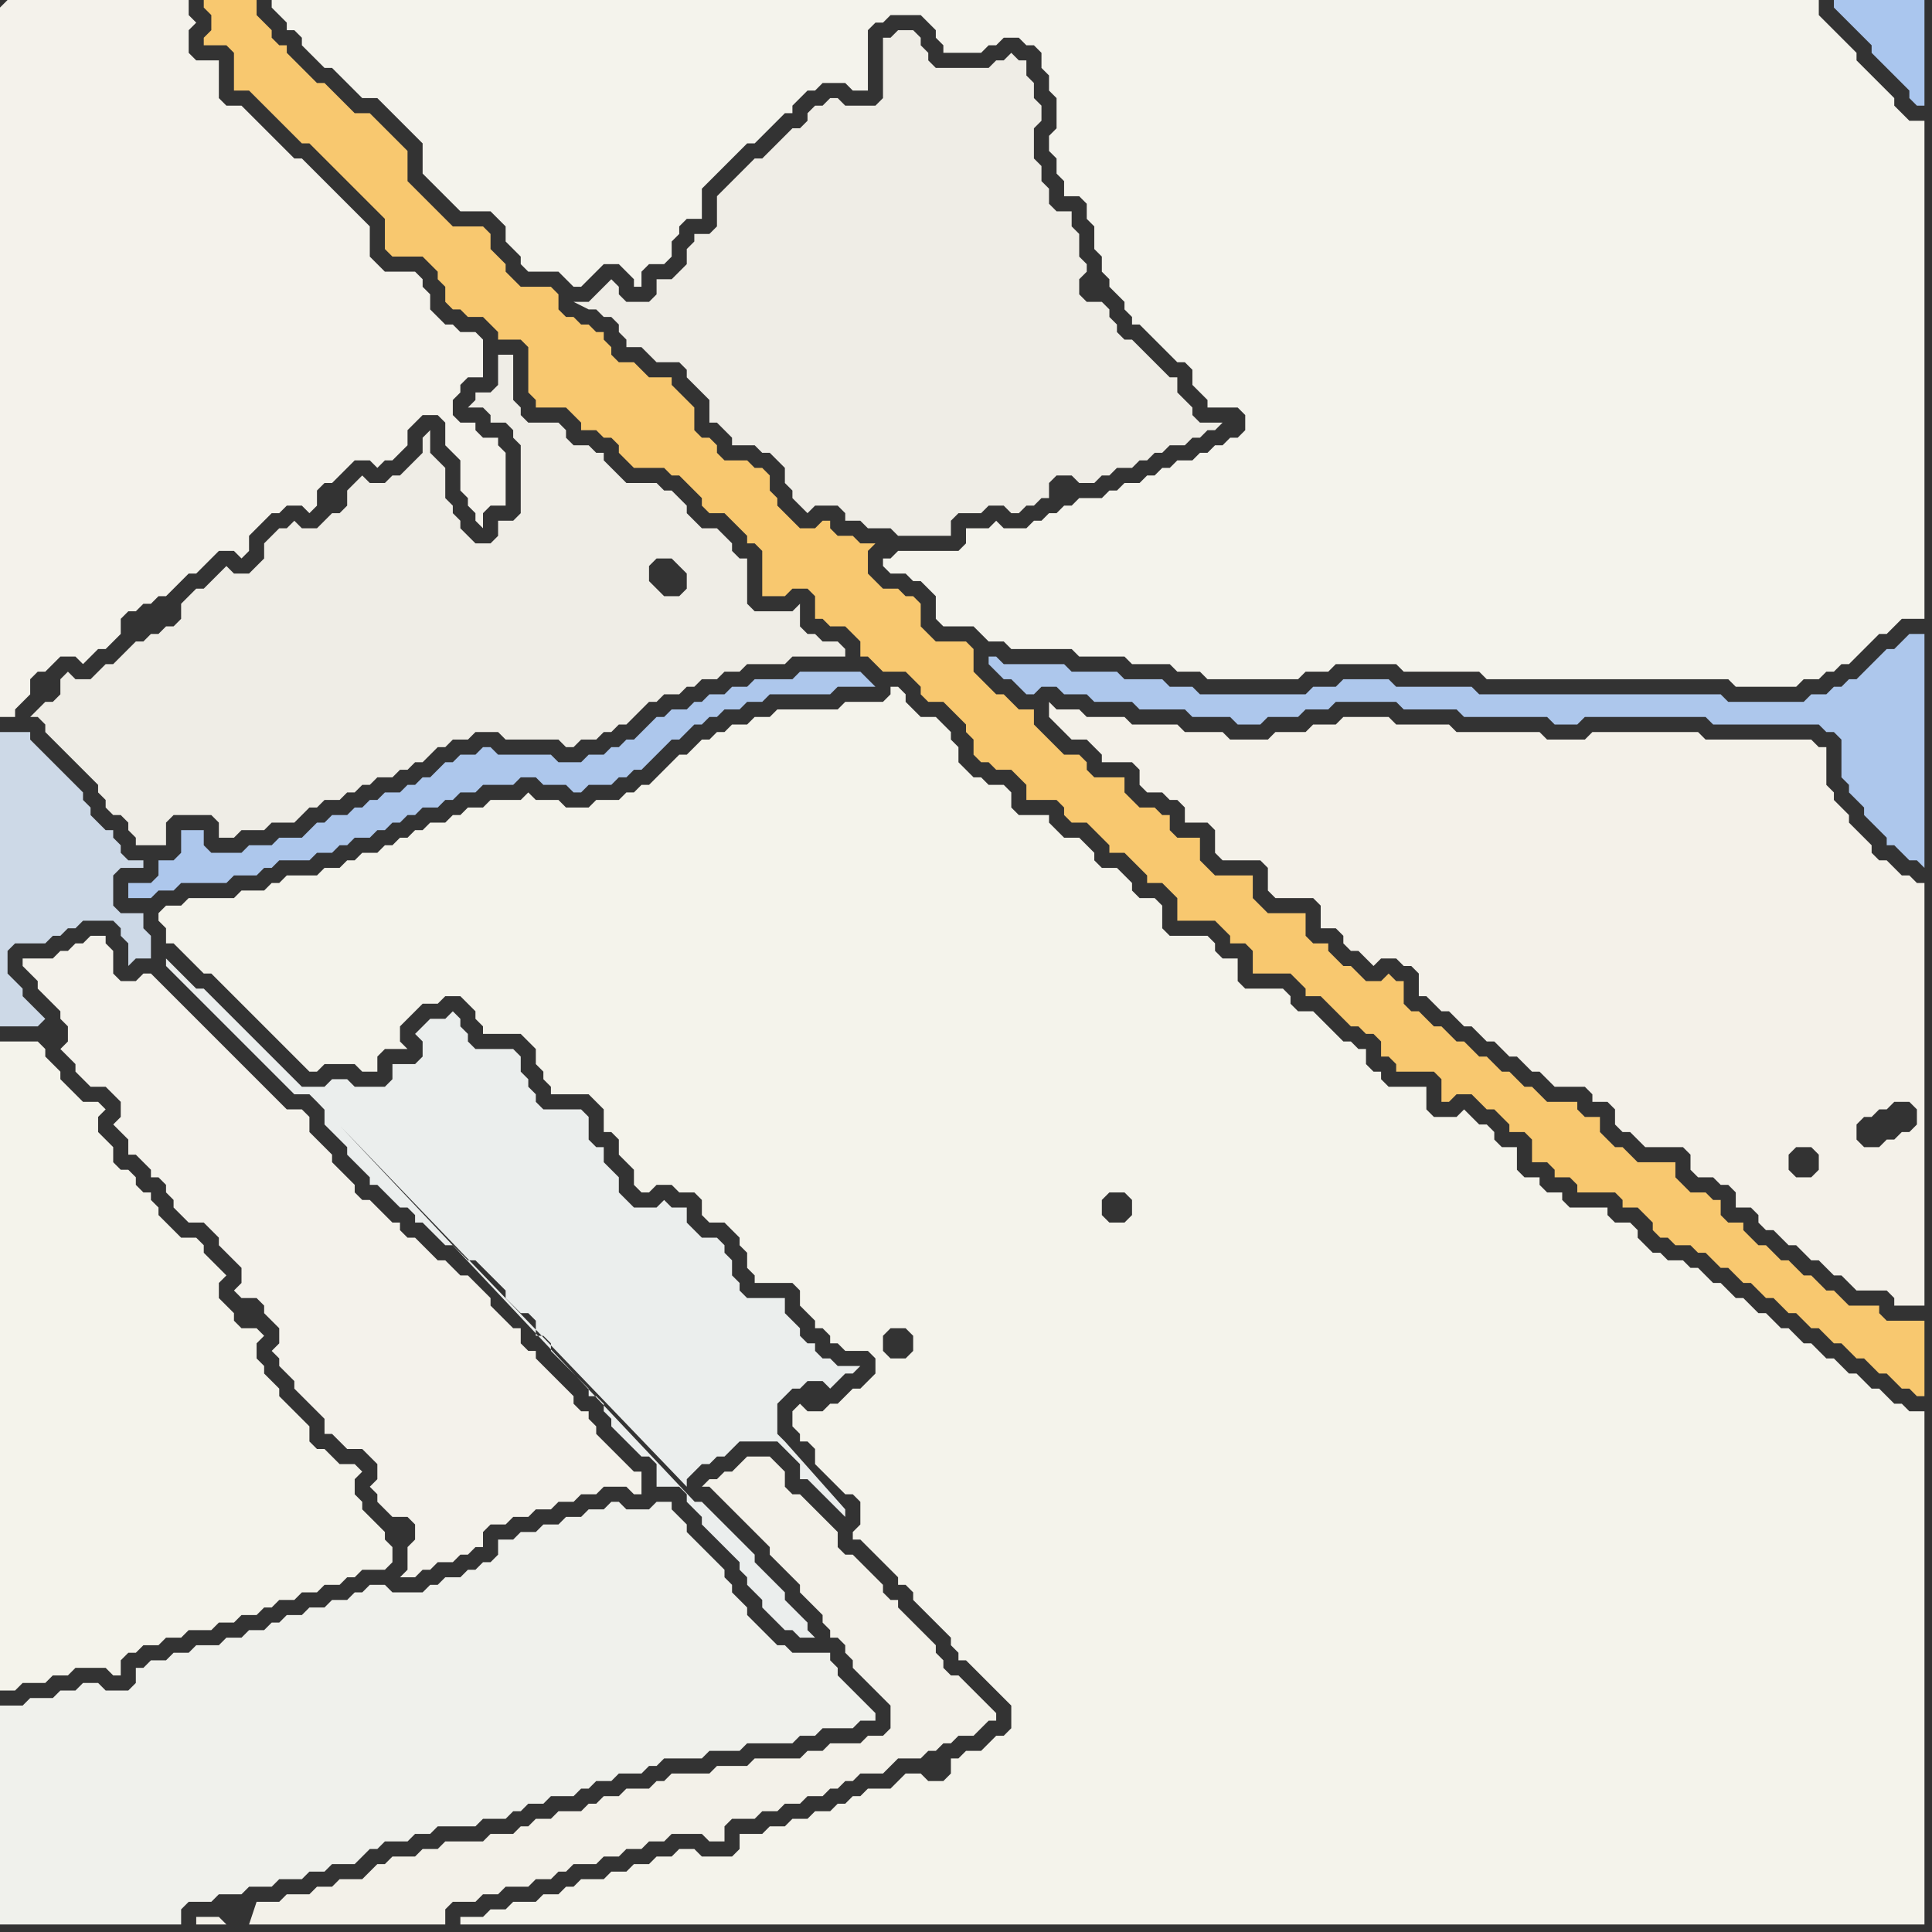 <svg width="256" height="256" xmlns="http://www.w3.org/2000/svg"><rect width="100%" height="100%" fill="#333333" stroke="none"/><script> 
var tempColor;
function hoverPath(evt){
obj = evt.target;
tempColor = obj.getAttribute("fill");
obj.setAttribute("fill","red");
//alert(tempColor);
//obj.setAttribute("stroke","red");}
function recoverPath(evt){
obj = evt.target;
obj.setAttribute("fill", tempColor);
//obj.setAttribute("stroke", tempColor);
}</script><path onmouseover="hoverPath(evt)" onmouseout="recoverPath(evt)" fill="rgb(244,242,235)" d="M  23,159l 0,1 1,1 1,1 2,0 1,1 1,1 0,1 1,1 1,1 1,1 0,2 -1,1 1,1 2,0 1,1 0,1 1,1 1,1 0,2 -1,1 1,1 0,1 1,1 1,1 0,1 1,1 1,1 1,1 1,1 0,2 1,0 1,1 1,1 2,0 1,1 1,1 0,2 -1,1 1,1 0,1 1,1 1,1 2,0 1,1 0,2 -1,1 0,3 -1,1 2,0 1,-1 1,0 1,-1 2,0 1,-1 1,0 1,-1 1,0 0,-2 1,-1 2,0 1,-1 2,0 1,-1 2,0 1,-1 2,0 1,-1 2,0 1,-1 3,0 1,1 1,0 0,-3 -1,0 -1,-1 -1,-1 -1,-1 -1,-1 -1,-1 0,-1 -1,-1 0,-1 -1,0 -1,-1 0,-1 -1,-1 -1,-1 -1,-1 -1,-1 -1,-1 0,-1 -1,0 -1,-1 0,-2 -1,0 -1,-1 -1,-1 -1,-1 0,-1 -1,-1 -1,-1 -1,-1 -1,0 -1,-1 -1,-1 -1,0 -1,-1 -2,-2 -1,0 -1,-1 0,-1 -1,0 -1,-1 -1,-1 -1,-1 -1,0 -1,-1 0,-1 -1,-1 -1,-1 -1,-1 0,-1 -1,-1 -1,-1 -1,-1 0,-2 -1,-1 -2,0 -1,-1 -1,-1 -2,-2 -1,-1 -5,-5 -1,-1 -2,-2 -1,-1 -1,-1 -1,-1 -1,-1 -1,-1 -1,0 -1,1 -2,0 -1,-1 0,-3 -1,-1 0,-1 -2,0 -1,1 -1,0 -1,1 -1,0 -1,1 -4,0 0,1 1,1 0,0 1,1 0,1 1,1 1,1 1,1 0,1 1,1 0,2 -1,1 1,1 1,1 0,1 1,1 1,1 2,0 1,1 1,1 0,2 -1,1 1,1 0,0 1,1 0,2 1,0 1,1 1,1 0,1 1,0 1,1 0,1 1,1Z"/>
<path onmouseover="hoverPath(evt)" onmouseout="recoverPath(evt)" fill="rgb(244,242,235)" d="M  0,1l 0,94 2,0 0,-1 1,-1 1,-1 0,-2 1,-1 1,0 1,-1 1,-1 2,0 1,1 2,-2 1,0 1,-1 1,-1 0,-2 1,-1 1,0 1,-1 1,0 1,-1 1,0 1,-1 1,-1 1,-1 1,0 1,-1 1,-1 1,-1 2,0 1,1 1,-1 0,-2 1,-1 1,-1 1,-1 1,0 1,-1 2,0 1,1 1,-1 0,-2 1,-1 1,0 1,-1 1,-1 1,-1 2,0 1,1 1,-1 1,0 1,-1 1,-1 0,-2 1,-1 1,-1 2,0 1,1 0,3 2,2 0,4 1,1 0,1 1,1 0,1 1,1 0,-2 1,-1 2,0 0,-7 -1,-1 0,-1 -2,0 -1,-1 0,-1 -2,0 -1,-1 0,-2 1,-1 0,-1 1,-1 2,0 0,-5 -1,-1 -2,0 -1,-1 -1,0 -1,-1 -1,-1 0,-2 -1,-1 0,-1 -1,-1 -4,0 -1,-1 -1,-1 0,-4 -1,-1 -1,-1 -1,-1 -1,-1 -1,-1 -1,-1 -1,-1 -1,-1 -1,-1 -1,0 -1,-1 -1,-1 -1,-1 -1,-1 -1,-1 -1,-1 -1,-1 -2,0 -1,-1 0,-5 -3,0 -1,-1 0,-3 1,-1 -1,-1 0,-2 -24,0 -1,1Z"/>
<path onmouseover="hoverPath(evt)" onmouseout="recoverPath(evt)" fill="rgb(244,243,235)" d="M  0,141l 0,83 2,0 1,-1 3,0 1,-1 2,0 1,-1 4,0 1,1 1,0 0,-2 1,-1 1,0 1,-1 2,0 1,-1 2,0 1,-1 3,0 1,-1 2,0 1,-1 2,0 1,-1 1,0 1,-1 2,0 1,-1 2,0 1,-1 2,0 1,-1 1,0 1,-1 3,0 1,-1 0,-2 -1,-1 0,-1 -1,-1 -2,-2 0,-1 -1,-1 0,-2 1,-1 -1,-1 -2,0 -1,-1 -1,-1 -1,0 -1,-1 0,-2 -1,-1 -2,-2 -1,-1 0,-1 -1,-1 -1,-1 0,-1 -1,-1 0,-2 1,-1 -1,-1 -2,0 -1,-1 0,-1 -1,-1 -1,-1 0,-2 1,-1 -1,-1 0,0 -2,-2 0,-1 -1,-1 -2,0 -1,-1 -1,-1 -1,-1 0,-1 -1,-1 0,-1 -1,0 -1,-1 0,-1 -1,-1 -1,0 -1,-1 0,-2 -1,-1 -1,-1 0,-2 1,-1 -1,-1 -2,0 -1,-1 -1,-1 -1,-1 0,-1 -1,-1 -1,-1 0,-1 -1,-1 -5,0Z"/>
<path onmouseover="hoverPath(evt)" onmouseout="recoverPath(evt)" fill="rgb(239,237,230)" d="M  39,109l 1,-1 1,-1 1,0 1,-1 2,0 1,-1 1,0 1,-1 1,0 1,-1 2,0 1,-1 1,0 1,-1 1,0 1,-1 1,-1 1,0 1,-1 2,0 1,-1 3,0 1,1 7,0 1,1 1,0 1,-1 2,0 1,-1 1,0 1,-1 1,0 1,-1 1,-1 1,-1 1,0 1,-1 2,0 1,-1 1,0 1,-1 2,0 1,-1 2,0 1,-1 5,0 1,-1 7,0 0,-1 -1,-1 -2,0 -1,-1 -1,0 -1,-1 0,-3 -1,1 -5,0 -1,-1 0,-6 -1,0 -1,-1 0,-1 -1,-1 -1,-1 -2,0 -1,-1 -1,-1 0,-1 -1,-1 -1,-1 -1,0 -1,-1 -4,0 -1,-1 -1,-1 -1,-1 0,-1 -1,0 -1,-1 -2,0 -1,-1 0,-1 -1,-1 -4,0 -1,-1 0,-1 -1,-1 0,-6 -2,0 0,4 -1,1 -2,0 0,1 -1,1 2,0 1,1 0,1 2,0 1,1 0,1 1,1 0,9 -1,1 -2,0 0,2 -1,1 -2,0 -1,-1 -1,-1 0,-1 -1,-1 0,-1 -1,-1 0,-4 -1,-1 -1,-1 0,-3 -1,1 0,2 -1,1 -1,1 -1,1 -1,0 -1,1 -2,0 -1,-1 -1,1 -1,1 0,2 -1,1 -1,0 -1,1 -1,1 -2,0 -1,-1 -1,1 -1,0 -1,1 -1,1 0,2 -1,1 -1,1 -2,0 -1,-1 -1,1 0,0 -1,1 -1,1 -1,0 -1,1 -1,1 0,2 -1,1 -1,0 -1,1 -1,0 -1,1 -1,0 -1,1 -1,1 -1,1 -1,0 -1,1 -1,1 -2,0 -1,-1 -1,1 0,2 -1,1 -1,0 -1,1 -1,1 1,0 1,1 0,1 1,1 3,3 1,1 1,1 1,1 0,1 1,1 0,1 1,1 1,0 1,1 0,1 1,1 0,1 4,0 0,-3 1,-1 5,0 1,1 0,2 2,0 1,-1 3,0 1,-1 3,0 50,-35 1,1 1,1 0,2 -1,1 -2,0 -1,-1 -1,-1 0,-2 1,-1 2,0 -50,35Z"/>
<path onmouseover="hoverPath(evt)" onmouseout="recoverPath(evt)" fill="rgb(239,237,230)" d="M  83,40l 0,0 -1,-1 0,-1 -1,-1 -1,1 0,0 -1,1 -1,1 -2,0 2,1 1,0 1,1 1,0 1,1 0,1 1,1 0,1 2,0 1,1 1,1 3,0 1,1 0,1 1,1 1,1 1,1 0,3 1,0 1,1 1,1 0,1 3,0 1,1 1,0 1,1 1,1 0,2 1,1 0,1 1,1 1,1 1,-1 3,0 1,1 0,1 2,0 1,1 3,0 1,1 7,0 0,-2 1,-1 3,0 1,-1 2,0 1,1 1,0 1,-1 1,0 1,-1 1,0 0,-2 1,-1 2,0 1,1 2,0 1,-1 1,0 1,-1 2,0 1,-1 1,0 1,-1 1,0 1,-1 2,0 1,-1 1,0 1,-1 1,0 1,-1 -3,0 -1,-1 0,-1 -1,-1 -1,-1 0,-2 -1,0 -1,-1 -1,-1 -1,-1 -1,-1 -1,-1 -1,0 -1,-1 0,-1 -1,-1 0,-1 -1,-1 -2,0 -1,-1 0,-2 1,-1 0,-1 -1,-1 0,-3 -1,-1 0,-2 -2,0 -1,-1 0,-2 -1,-1 0,-2 -1,-1 0,-4 1,-1 0,-2 -1,-1 0,-2 -1,-1 0,-2 -1,0 -1,-1 -1,1 -1,0 -1,1 -7,0 -1,-1 0,-1 -1,-1 0,-1 -1,-1 -2,0 -1,1 -1,0 0,8 -1,1 -4,0 -1,-1 -1,0 -1,1 -1,0 -1,1 0,1 -1,1 -1,0 -1,1 -1,1 -1,1 -1,1 -1,0 -1,1 -1,1 -1,1 -1,1 -1,1 0,4 -1,1 -2,0 0,1 -1,1 0,2 -2,2 -2,0 0,2 -1,1Z"/>
<path onmouseover="hoverPath(evt)" onmouseout="recoverPath(evt)" fill="rgb(173,199,236)" d="M  135,88l -2,0 -1,-1 -1,0 0,1 1,1 0,0 1,1 1,0 1,1 1,1 1,0 1,-1 2,0 1,1 3,0 1,1 5,0 1,1 6,0 1,1 5,0 1,1 3,0 1,-1 4,0 1,-1 3,0 1,-1 8,0 1,1 7,0 1,1 11,0 1,1 3,0 1,-1 16,0 1,1 14,0 1,1 1,0 1,1 0,5 1,1 0,1 1,1 1,1 0,1 1,1 1,1 1,1 0,1 1,0 1,1 1,1 1,0 1,1 0,-31 -2,0 -1,1 -1,1 -1,0 -1,1 -1,1 -1,1 -1,1 -1,0 -1,1 -1,0 -1,1 -2,0 -1,1 -10,0 -1,-1 -32,0 -1,-1 -10,0 -1,-1 -6,0 -1,1 -3,0 -1,1 -14,0 -1,-1 -3,0 -1,-1 -5,0 -1,-1 -6,0 -1,-1Z"/>
<path onmouseover="hoverPath(evt)" onmouseout="recoverPath(evt)" fill="rgb(170,198,238)" d="M  244,0l -1,0 0,1 1,1 0,0 1,1 1,1 2,2 0,1 4,4 1,1 0,1 1,1 1,0 0,-14Z"/>
<path onmouseover="hoverPath(evt)" onmouseout="recoverPath(evt)" fill="rgb(205,217,231)" d="M  7,124l 1,0 1,-1 1,0 1,-1 4,0 1,1 0,1 1,1 0,3 1,-1 2,0 0,-3 -1,-1 0,-2 -3,0 -1,-1 0,-4 1,-1 3,0 0,-1 -2,0 -1,-1 0,-1 -1,-1 0,-1 -1,0 -1,-1 -1,-1 0,-1 -1,-1 0,-1 -1,-1 -1,-1 -1,-1 -1,-1 -1,-1 -1,-1 -1,-1 0,-1 -4,0 0,39 5,0 1,-1 -1,-1 0,0 -1,-1 -1,-1 0,-1 -2,-2 0,-3 1,-1 4,0 1,-1Z"/>
<path onmouseover="hoverPath(evt)" onmouseout="recoverPath(evt)" fill="rgb(243,241,233)" d="M  29,254l -3,0 0,1 4,0 -1,-1 4,1 26,0 0,-2 1,-1 3,0 1,-1 2,0 1,-1 3,0 1,-1 2,0 1,-1 1,0 1,-1 3,0 1,-1 2,0 1,-1 2,0 1,-1 2,0 1,-1 4,0 1,1 2,0 0,-2 1,-1 3,0 1,-1 2,0 1,-1 2,0 1,-1 2,0 1,-1 1,0 1,-1 1,0 1,-1 3,0 1,-1 1,-1 3,0 1,-1 1,0 1,-1 1,0 1,-1 2,0 1,-1 1,-1 1,0 0,-1 -1,-1 0,0 -1,-1 -1,-1 -1,-1 -1,-1 -1,0 -1,-1 0,-1 -1,-1 0,-1 -1,-1 -1,-1 -1,-1 -1,-1 -1,-1 0,-1 -1,0 -1,-1 0,-1 -1,-1 -1,-1 -1,-1 -1,-1 -1,0 -1,-1 0,-2 -1,-1 -1,-1 -1,-1 -1,-1 -1,-1 -1,0 -1,-1 0,-2 -1,-1 -1,-1 -3,0 -1,1 0,0 -1,1 -1,0 -1,1 -1,0 -1,1 1,0 1,1 0,0 1,1 1,1 1,1 1,1 1,1 1,1 1,1 0,1 1,1 1,1 1,1 1,1 0,1 1,1 1,1 1,1 0,1 1,1 0,1 1,0 1,1 0,1 1,1 0,1 1,1 1,1 1,1 1,1 1,1 0,3 -1,1 -2,0 -1,1 -4,0 -1,1 -2,0 -1,1 -6,0 -1,1 -4,0 -1,1 -5,0 -1,1 -1,0 -1,1 -3,0 -1,1 -2,0 -1,1 -1,0 -1,1 -3,0 -1,1 -2,0 -1,1 -1,0 -1,1 -3,0 -1,1 -5,0 -1,1 -2,0 -1,1 -3,0 -1,1 -1,0 -1,1 -1,1 -3,0 -1,1 -2,0 -1,1 -3,0 -1,1 -3,0 -1,3 -4,-1Z"/>
<path onmouseover="hoverPath(evt)" onmouseout="recoverPath(evt)" fill="rgb(173,199,236)" d="M  41,110l 0,0 -1,1 -3,0 -1,1 -3,0 -1,1 -4,0 -1,-1 0,-2 -3,0 0,3 -1,1 -2,0 0,2 -1,1 -3,0 0,2 3,0 1,-1 2,0 1,-1 6,0 1,-1 3,0 1,-1 1,0 1,-1 4,0 1,-1 2,0 1,-1 1,0 1,-1 2,0 1,-1 1,0 1,-1 1,0 1,-1 1,0 1,-1 2,0 1,-1 1,0 1,-1 2,0 1,-1 4,0 1,-1 2,0 1,1 3,0 1,1 1,0 1,-1 3,0 1,-1 1,0 1,-1 1,0 1,-1 1,-1 1,-1 1,-1 1,0 1,-1 1,-1 1,0 1,-1 1,0 1,-1 2,0 1,-1 2,0 1,-1 8,0 1,-1 5,0 -1,-1 0,0 -1,-1 -8,0 -1,1 -5,0 -1,1 -2,0 -1,1 -2,0 -1,1 -1,0 -1,1 -2,0 -1,1 -1,0 -1,1 -1,1 -1,1 -1,0 -1,1 -1,0 -1,1 -2,0 -1,1 -3,0 -1,-1 -7,0 -1,-1 -1,0 -1,1 -2,0 -1,1 -1,0 -1,1 -1,1 -1,0 -1,1 -1,0 -1,1 -2,0 -1,1 -1,0 -1,1 -1,0 -1,1 -2,0 -1,1 -1,0 -1,1Z"/>
<path onmouseover="hoverPath(evt)" onmouseout="recoverPath(evt)" fill="rgb(244,243,235)" d="M  77,255l 178,0 0,-68 -2,0 -1,-1 -1,0 -1,-1 -1,-1 -1,0 -1,-1 -1,-1 -1,0 -1,-1 -1,-1 -1,0 -1,-1 -1,-1 -1,0 -1,-1 -1,-1 -1,0 -1,-1 -1,-1 -1,0 -1,-1 -1,-1 -1,0 -1,-1 -1,-1 -1,0 -1,-1 -1,-1 -1,0 -1,-1 -2,0 -1,-1 -1,0 -1,-1 -1,-1 0,-1 -1,-1 -2,0 -1,-1 0,-1 -5,0 -1,-1 0,-1 -2,0 -1,-1 0,-1 -2,0 -1,-1 0,-3 -2,0 -1,-1 0,-1 -1,-1 -1,0 -1,-1 -1,-1 -1,1 -3,0 -1,-1 0,-3 -5,0 -1,-1 0,-1 -1,0 -1,-1 0,-2 -1,0 -1,-1 -1,0 -1,-1 -1,-1 -1,-1 -1,-1 -2,0 -1,-1 0,-1 -1,-1 -5,0 -1,-1 0,-3 -2,0 -1,-1 0,-1 -1,-1 -5,0 -1,-1 0,-3 -1,-1 -2,0 -1,-1 0,-1 -1,-1 -1,-1 -2,0 -1,-1 0,-1 -1,-1 -1,-1 -2,0 -1,-1 -1,-1 0,-1 -4,0 -1,-1 0,-2 -1,-1 -2,0 -1,-1 -1,0 -1,-1 -1,-1 0,-2 -1,-1 0,-1 -1,-1 -1,-1 -2,0 -1,-1 -1,-1 0,-1 -1,-1 -1,0 0,1 -1,1 -5,0 -1,1 -8,0 -1,1 -2,0 -1,1 -2,0 -1,1 -1,0 -1,1 -1,0 -1,1 -1,1 -1,0 -1,1 -1,1 -1,1 -1,1 -1,0 -1,1 -1,0 -1,1 -3,0 -1,1 -3,0 -1,-1 -3,0 -1,-1 -1,1 -4,0 -1,1 -2,0 -1,1 -1,0 -1,1 -2,0 -1,1 -1,0 -1,1 -1,0 -1,1 -1,0 -1,1 -2,0 -1,1 -1,0 -1,1 -2,0 -1,1 -4,0 -1,1 -1,0 -1,1 -3,0 -1,1 -6,0 -1,1 -2,0 -1,1 0,1 1,1 0,2 1,0 1,1 1,1 1,1 1,1 1,0 1,1 1,1 1,1 1,1 1,1 1,1 1,1 1,1 1,1 1,1 1,1 1,1 1,1 1,0 1,-1 4,0 1,1 2,0 0,-2 1,-1 3,0 -1,-1 0,-2 1,-1 2,-2 2,0 1,-1 2,0 1,1 1,1 0,1 1,1 0,1 5,0 1,1 1,1 0,2 1,1 0,1 1,1 0,1 5,0 1,1 1,1 0,3 1,0 1,1 0,2 1,1 1,1 0,2 1,1 1,0 1,-1 2,0 1,1 2,0 1,1 0,2 1,1 2,0 1,1 1,1 0,1 1,1 0,2 1,1 0,1 5,0 1,1 0,2 1,1 1,1 0,1 1,0 1,1 0,1 1,0 1,1 3,0 1,1 0,2 -1,1 -1,1 -1,0 -1,1 -1,1 -1,0 -1,1 -2,0 -1,-1 -1,1 0,2 1,1 0,1 1,0 1,1 0,2 1,1 1,1 1,1 1,1 1,0 1,1 0,3 -1,1 0,1 1,0 1,1 1,1 1,1 1,1 1,1 0,1 1,0 1,1 0,1 1,1 1,1 1,1 1,1 1,1 0,1 1,1 0,1 1,0 1,1 1,1 1,1 1,1 1,1 1,1 0,3 -1,1 -1,0 -1,1 -1,1 -2,0 -1,1 -1,0 0,2 -1,1 -2,0 -1,-1 -2,0 -1,1 -1,1 -3,0 -1,1 -1,0 -1,1 -1,0 -1,1 -2,0 -1,1 -2,0 -1,1 -2,0 -1,1 -3,0 0,2 -1,1 -4,0 -1,-1 -2,0 -1,1 -2,0 -1,1 -2,0 -1,1 -2,0 -1,1 -3,0 -1,1 -1,0 -1,1 -2,0 -1,1 -3,0 -1,1 -2,0 -1,1 -3,0 0,1 16,0 40,-76 0,-2 1,-1 2,0 1,1 0,2 -1,1 -2,0 -1,-1 -40,76 72,-97 1,1 0,2 -1,1 -2,0 -1,-1 0,-2 1,-1 2,0 -72,97Z"/>
<path onmouseover="hoverPath(evt)" onmouseout="recoverPath(evt)" fill="rgb(248,200,111)" d="M  82,48l 0,0 -1,-1 0,-1 -1,-1 0,-1 -1,0 -1,-1 -1,0 -1,-1 -1,0 -1,-1 0,-2 -1,-1 -4,0 -1,-1 -1,-1 0,-1 -1,-1 -1,-1 0,-2 -1,-1 -4,0 -1,-1 -1,-1 -1,-1 -1,-1 -1,-1 -1,-1 0,-4 -1,-1 -1,-1 -1,-1 -1,-1 -1,-1 -2,0 -1,-1 -1,-1 -1,-1 -1,-1 -1,0 -1,-1 -1,-1 -2,-2 0,-1 -1,0 -1,-1 0,-1 -1,-1 -1,-1 0,-2 -7,0 0,1 1,1 0,2 -1,1 0,1 3,0 1,1 0,5 2,0 1,1 1,1 1,1 1,1 1,1 1,1 1,1 1,0 1,1 1,1 1,1 1,1 1,1 1,1 1,1 1,1 1,1 1,1 0,4 1,1 4,0 1,1 1,1 0,1 1,1 0,2 1,1 1,0 1,1 2,0 1,1 1,1 0,1 3,0 1,1 0,6 1,1 0,1 4,0 1,1 1,1 0,1 2,0 1,1 1,0 1,1 0,1 1,1 1,1 4,0 1,1 1,0 1,1 1,1 1,1 0,1 1,1 2,0 1,1 1,1 1,1 0,1 1,0 1,1 0,6 3,0 1,-1 2,0 1,1 0,3 1,0 1,1 2,0 1,1 1,1 0,2 1,0 1,1 1,1 3,0 1,1 1,1 0,1 1,1 2,0 2,2 1,1 0,1 1,1 0,2 1,1 1,0 1,1 2,0 2,2 0,2 4,0 1,1 0,1 1,1 2,0 1,1 1,1 1,1 0,1 2,0 1,1 1,1 1,1 0,1 2,0 1,1 1,1 0,3 5,0 1,1 1,1 0,1 2,0 1,1 0,3 5,0 2,2 0,1 2,0 1,1 1,1 1,1 1,1 1,0 1,1 1,0 1,1 0,2 1,0 1,1 0,1 5,0 1,1 0,3 1,0 1,-1 2,0 1,1 1,1 1,0 1,1 1,1 0,1 2,0 1,1 0,3 2,0 1,1 0,1 2,0 1,1 0,1 5,0 1,1 0,1 2,0 1,1 1,1 0,1 1,1 1,0 1,1 2,0 1,1 1,0 1,1 1,1 1,0 1,1 1,1 1,0 1,1 1,1 1,0 1,1 1,1 1,0 1,1 1,1 1,0 1,1 1,1 1,0 1,1 1,1 1,0 1,1 1,1 1,0 1,1 1,1 1,0 1,1 1,0 0,-10 -5,0 -1,-1 0,-1 -4,0 -1,-1 -1,-1 -1,0 -1,-1 -1,-1 -1,0 -1,-1 -1,-1 -1,0 -1,-1 -1,-1 -1,0 -1,-1 -1,-1 0,-1 -2,0 -1,-1 0,-2 -1,0 -1,-1 -2,0 -1,-1 -1,-1 0,-2 -5,0 -1,-1 -1,-1 -1,0 -1,-1 -1,-1 0,-2 -2,0 -1,-1 0,-1 -4,0 -1,-1 -1,-1 -1,0 -1,-1 -1,-1 -1,0 -1,-1 -1,-1 -1,0 -1,-1 -1,-1 -1,0 -1,-1 -1,-1 -1,0 -1,-1 -1,-1 -1,0 -1,-1 0,-3 -1,0 -1,-1 -1,1 -2,0 -1,-1 -1,-1 -1,0 -1,-1 -1,-1 0,-1 -2,0 -1,-1 0,-3 -5,0 -2,-2 0,-3 -5,0 -1,-1 -1,-1 0,-3 -3,0 -1,-1 0,-2 -1,0 -1,-1 -2,0 -1,-1 -1,-1 0,-2 -4,0 -1,-1 0,-1 -1,-1 -2,0 -1,-1 -1,-1 -1,-1 -1,-1 0,-2 -2,0 -1,-1 -1,-1 -1,0 -1,-1 -1,-1 -1,-1 0,-3 -1,-1 -4,0 -1,-1 -1,-1 0,-3 -1,-1 -1,0 -1,-1 -2,0 -1,-1 -1,-1 0,-3 1,-1 -2,0 -1,-1 -2,0 -1,-1 0,-1 -1,0 -1,1 -2,0 -1,-1 -1,-1 -1,-1 0,-1 -1,-1 0,-2 -1,-1 -1,0 -1,-1 -3,0 -1,-1 0,-1 -1,-1 -1,0 -1,-1 0,-3 -1,-1 -2,-2 0,-1 -3,0 -1,-1 -1,-1Z"/>
<path onmouseover="hoverPath(evt)" onmouseout="recoverPath(evt)" fill="rgb(240,241,236)" d="M  0,231l 0,24 24,0 0,-2 1,-1 3,0 1,-1 3,0 1,-1 3,0 1,-1 3,0 1,-1 2,0 1,-1 3,0 2,-2 1,0 1,-1 3,0 1,-1 2,0 1,-1 5,0 1,-1 3,0 1,-1 1,0 1,-1 2,0 1,-1 3,0 1,-1 1,0 1,-1 2,0 1,-1 3,0 1,-1 1,0 1,-1 5,0 1,-1 4,0 1,-1 6,0 1,-1 2,0 1,-1 4,0 1,-1 2,0 0,-1 -1,-1 0,0 -1,-1 -1,-1 -1,-1 -1,-1 0,-1 -1,-1 0,-1 -5,0 -1,-1 -1,0 -1,-1 -1,-1 -1,-1 -1,-1 0,-1 -1,-1 -1,-1 0,-1 -1,-1 0,-1 -1,-1 -1,-1 -1,-1 -1,-1 -1,-1 0,-1 -1,-1 -1,-1 0,-1 -2,0 -1,1 -3,0 -1,-1 -1,0 -1,1 -2,0 -1,1 -2,0 -1,1 -2,0 -1,1 -2,0 -1,1 -2,0 0,2 -1,1 -1,0 -1,1 -1,0 -1,1 -2,0 -1,1 -1,0 -1,1 -4,0 -1,-1 -2,0 -1,1 -1,0 -1,1 -2,0 -1,1 -2,0 -1,1 -2,0 -1,1 -1,0 -1,1 -2,0 -1,1 -2,0 -1,1 -3,0 -1,1 -2,0 -1,1 -2,0 -1,1 -1,0 0,2 -1,1 -3,0 -1,-1 -2,0 -1,1 -2,0 -1,1 -3,0 -1,1 -3,0Z"/>
<path onmouseover="hoverPath(evt)" onmouseout="recoverPath(evt)" fill="rgb(235,238,237)" d="M  43,147l 0,2 1,1 1,1 1,1 0,1 1,1 1,1 1,1 0,1 1,0 1,1 1,1 1,1 1,0 1,1 0,1 1,0 1,1 1,1 1,1 1,0 1,1 1,1 1,0 1,1 1,1 1,1 1,1 0,1 1,1 1,1 1,0 1,1 0,2 1,0 1,1 0,1 3,3 1,1 1,1 0,1 1,0 1,1 0,1 1,1 0,1 1,1 1,1 1,1 1,1 1,0 1,1 0,3 3,0 1,1 0,1 1,1 1,1 0,1 1,1 1,1 1,1 1,1 1,1 0,1 1,1 0,1 1,1 1,1 0,1 1,1 1,1 1,1 1,0 1,1 2,0 -1,-1 0,-1 -1,-1 -1,-1 -1,-1 0,-1 -1,-1 -1,-1 -1,-1 -1,-1 0,-1 -1,-1 -1,-1 -1,-1 -1,-1 -1,-1 -1,-1 -1,-1 -1,0 1,1 -50,-53 48,50 0,-1 1,-1 1,-1 1,0 1,-1 1,0 1,-1 1,-1 5,0 1,1 1,1 1,1 0,2 1,0 1,1 1,1 1,1 1,1 1,1 0,-1 -8,-9 -1,-1 0,-4 1,-1 1,-1 1,0 1,-1 2,0 1,1 1,-1 0,0 1,-1 1,0 1,-1 -3,0 -1,-1 -1,0 -1,-1 0,-1 -1,0 -1,-1 0,-1 -1,-1 -1,-1 0,-2 -5,0 -1,-1 0,-1 -1,-1 0,-2 -1,-1 0,-1 -1,-1 -2,0 -1,-1 -1,-1 0,-2 -2,0 -1,-1 -1,1 -3,0 -1,-1 -1,-1 0,-2 -1,-1 -1,-1 0,-2 -1,0 -1,-1 0,-3 -1,-1 -5,0 -1,-1 0,-1 -1,-1 0,-1 -1,-1 0,-2 -1,-1 -5,0 -1,-1 0,-1 -1,-1 0,-1 -1,-1 -1,1 -2,0 -1,1 -1,1 1,1 0,2 -1,1 -3,0 0,2 -1,1 -4,0 -1,-1 -2,0 -1,1 -3,0 -1,-1 -1,-1 -1,-1 -1,-1 -1,-1 -1,-1 -1,-1 -1,-1 -1,-1 -1,-1 -1,-1 -2,-2 -1,0 -3,-3 -1,-1 0,1 1,1 0,0 1,1 1,1 1,1 1,1 1,1 1,1 1,1 1,1 1,1 3,3 1,1 1,1 1,1 1,1 2,0 1,1 49,51 -48,-50Z"/>
<path onmouseover="hoverPath(evt)" onmouseout="recoverPath(evt)" fill="rgb(244,243,236)" d="M  120,76l 0,0 1,1 1,0 1,1 1,1 0,3 1,1 4,0 1,1 1,1 2,0 1,1 8,0 1,1 6,0 1,1 5,0 1,1 3,0 1,1 12,0 1,-1 3,0 1,-1 8,0 1,1 10,0 1,1 32,0 1,1 8,0 1,-1 2,0 1,-1 1,0 1,-1 1,0 1,-1 1,-1 1,-1 1,-1 1,0 1,-1 1,-1 3,0 0,-66 -2,0 -1,-1 -1,-1 0,-1 -1,-1 -1,-1 -1,-1 -1,-1 -1,-1 0,-1 -1,-1 -1,-1 -1,-1 -1,-1 -1,-1 0,-2 -205,0 0,1 1,1 0,0 1,1 0,1 1,0 1,1 0,1 1,1 1,1 1,1 1,0 1,1 1,1 1,1 1,1 2,0 1,1 1,1 1,1 1,1 1,1 1,1 0,4 1,1 1,1 1,1 1,1 1,1 4,0 1,1 1,1 0,2 1,1 1,1 0,1 1,1 4,0 1,1 1,1 1,0 1,-1 0,0 1,-1 1,-1 2,0 1,1 1,1 0,1 1,0 0,-2 1,-1 2,0 1,-1 0,-2 1,-1 0,-1 1,-1 2,0 0,-4 1,-1 1,-1 1,-1 2,-2 1,-1 1,0 1,-1 1,-1 1,-1 1,-1 1,0 0,-1 1,-1 1,-1 1,0 1,-1 3,0 1,1 2,0 0,-8 1,-1 1,0 1,-1 4,0 1,1 1,1 0,1 1,1 0,1 5,0 1,-1 1,0 1,-1 2,0 1,1 1,0 1,1 0,2 1,1 0,2 1,1 0,4 -1,1 0,2 1,1 0,2 1,1 0,2 2,0 1,1 0,2 1,1 0,3 1,1 0,2 1,1 0,1 1,1 1,1 0,1 1,1 0,1 1,0 1,1 1,1 1,1 1,1 1,1 1,0 1,1 0,2 1,1 1,1 0,1 4,0 1,1 0,2 -1,1 -1,0 -1,1 -1,0 -1,1 -1,0 -1,1 -2,0 -1,1 -1,0 -1,1 -1,0 -1,1 -2,0 -1,1 -1,0 -1,1 -3,0 -1,1 -1,0 -1,1 -1,0 -1,1 -1,0 -1,1 -3,0 -1,-1 -1,1 -3,0 0,2 -1,1 -8,0 -1,1 -1,0 0,1 1,1Z"/>
<path onmouseover="hoverPath(evt)" onmouseout="recoverPath(evt)" fill="rgb(244,241,233)" d="M  142,94l -2,0 -1,-1 0,2 1,1 0,0 1,1 1,1 2,0 1,1 1,1 0,1 4,0 1,1 0,2 1,1 2,0 1,1 1,0 1,1 0,2 3,0 1,1 0,3 1,1 5,0 1,1 0,3 1,1 5,0 1,1 0,3 2,0 1,1 0,1 1,1 1,0 1,1 1,1 1,-1 2,0 1,1 1,0 1,1 0,3 1,0 1,1 1,1 1,0 1,1 1,1 1,0 1,1 1,1 1,0 1,1 1,1 1,0 1,1 1,1 1,0 1,1 1,1 4,0 1,1 0,1 2,0 1,1 0,2 1,1 1,0 1,1 1,1 5,0 1,1 0,2 1,1 2,0 1,1 1,0 1,1 0,2 2,0 1,1 0,1 1,1 1,0 1,1 1,1 1,0 1,1 1,1 1,0 1,1 1,1 1,0 1,1 1,1 4,0 1,1 0,1 4,0 0,-56 -1,0 -1,-1 -1,0 -1,-1 -1,-1 -1,0 -1,-1 0,-1 -1,-1 -1,-1 -1,-1 0,-1 -1,-1 -1,-1 0,-1 -1,-1 0,-5 -1,0 -1,-1 -14,0 -1,-1 -14,0 -1,1 -5,0 -1,-1 -11,0 -1,-1 -7,0 -1,-1 -6,0 -1,1 -3,0 -1,1 -4,0 -1,1 -5,0 -1,-1 -5,0 -1,-1 -6,0 -1,-1 -5,0 -1,-1 -1,0 112,53 0,2 -1,1 -1,0 -1,1 -1,0 -1,1 -2,0 -1,-1 0,-2 1,-1 1,0 1,-1 1,0 1,-1 2,0 1,1 -112,-53 99,59 0,2 -1,1 -2,0 -1,-1 0,-2 1,-1 2,0 1,1 -99,-59Z"/>
</svg>